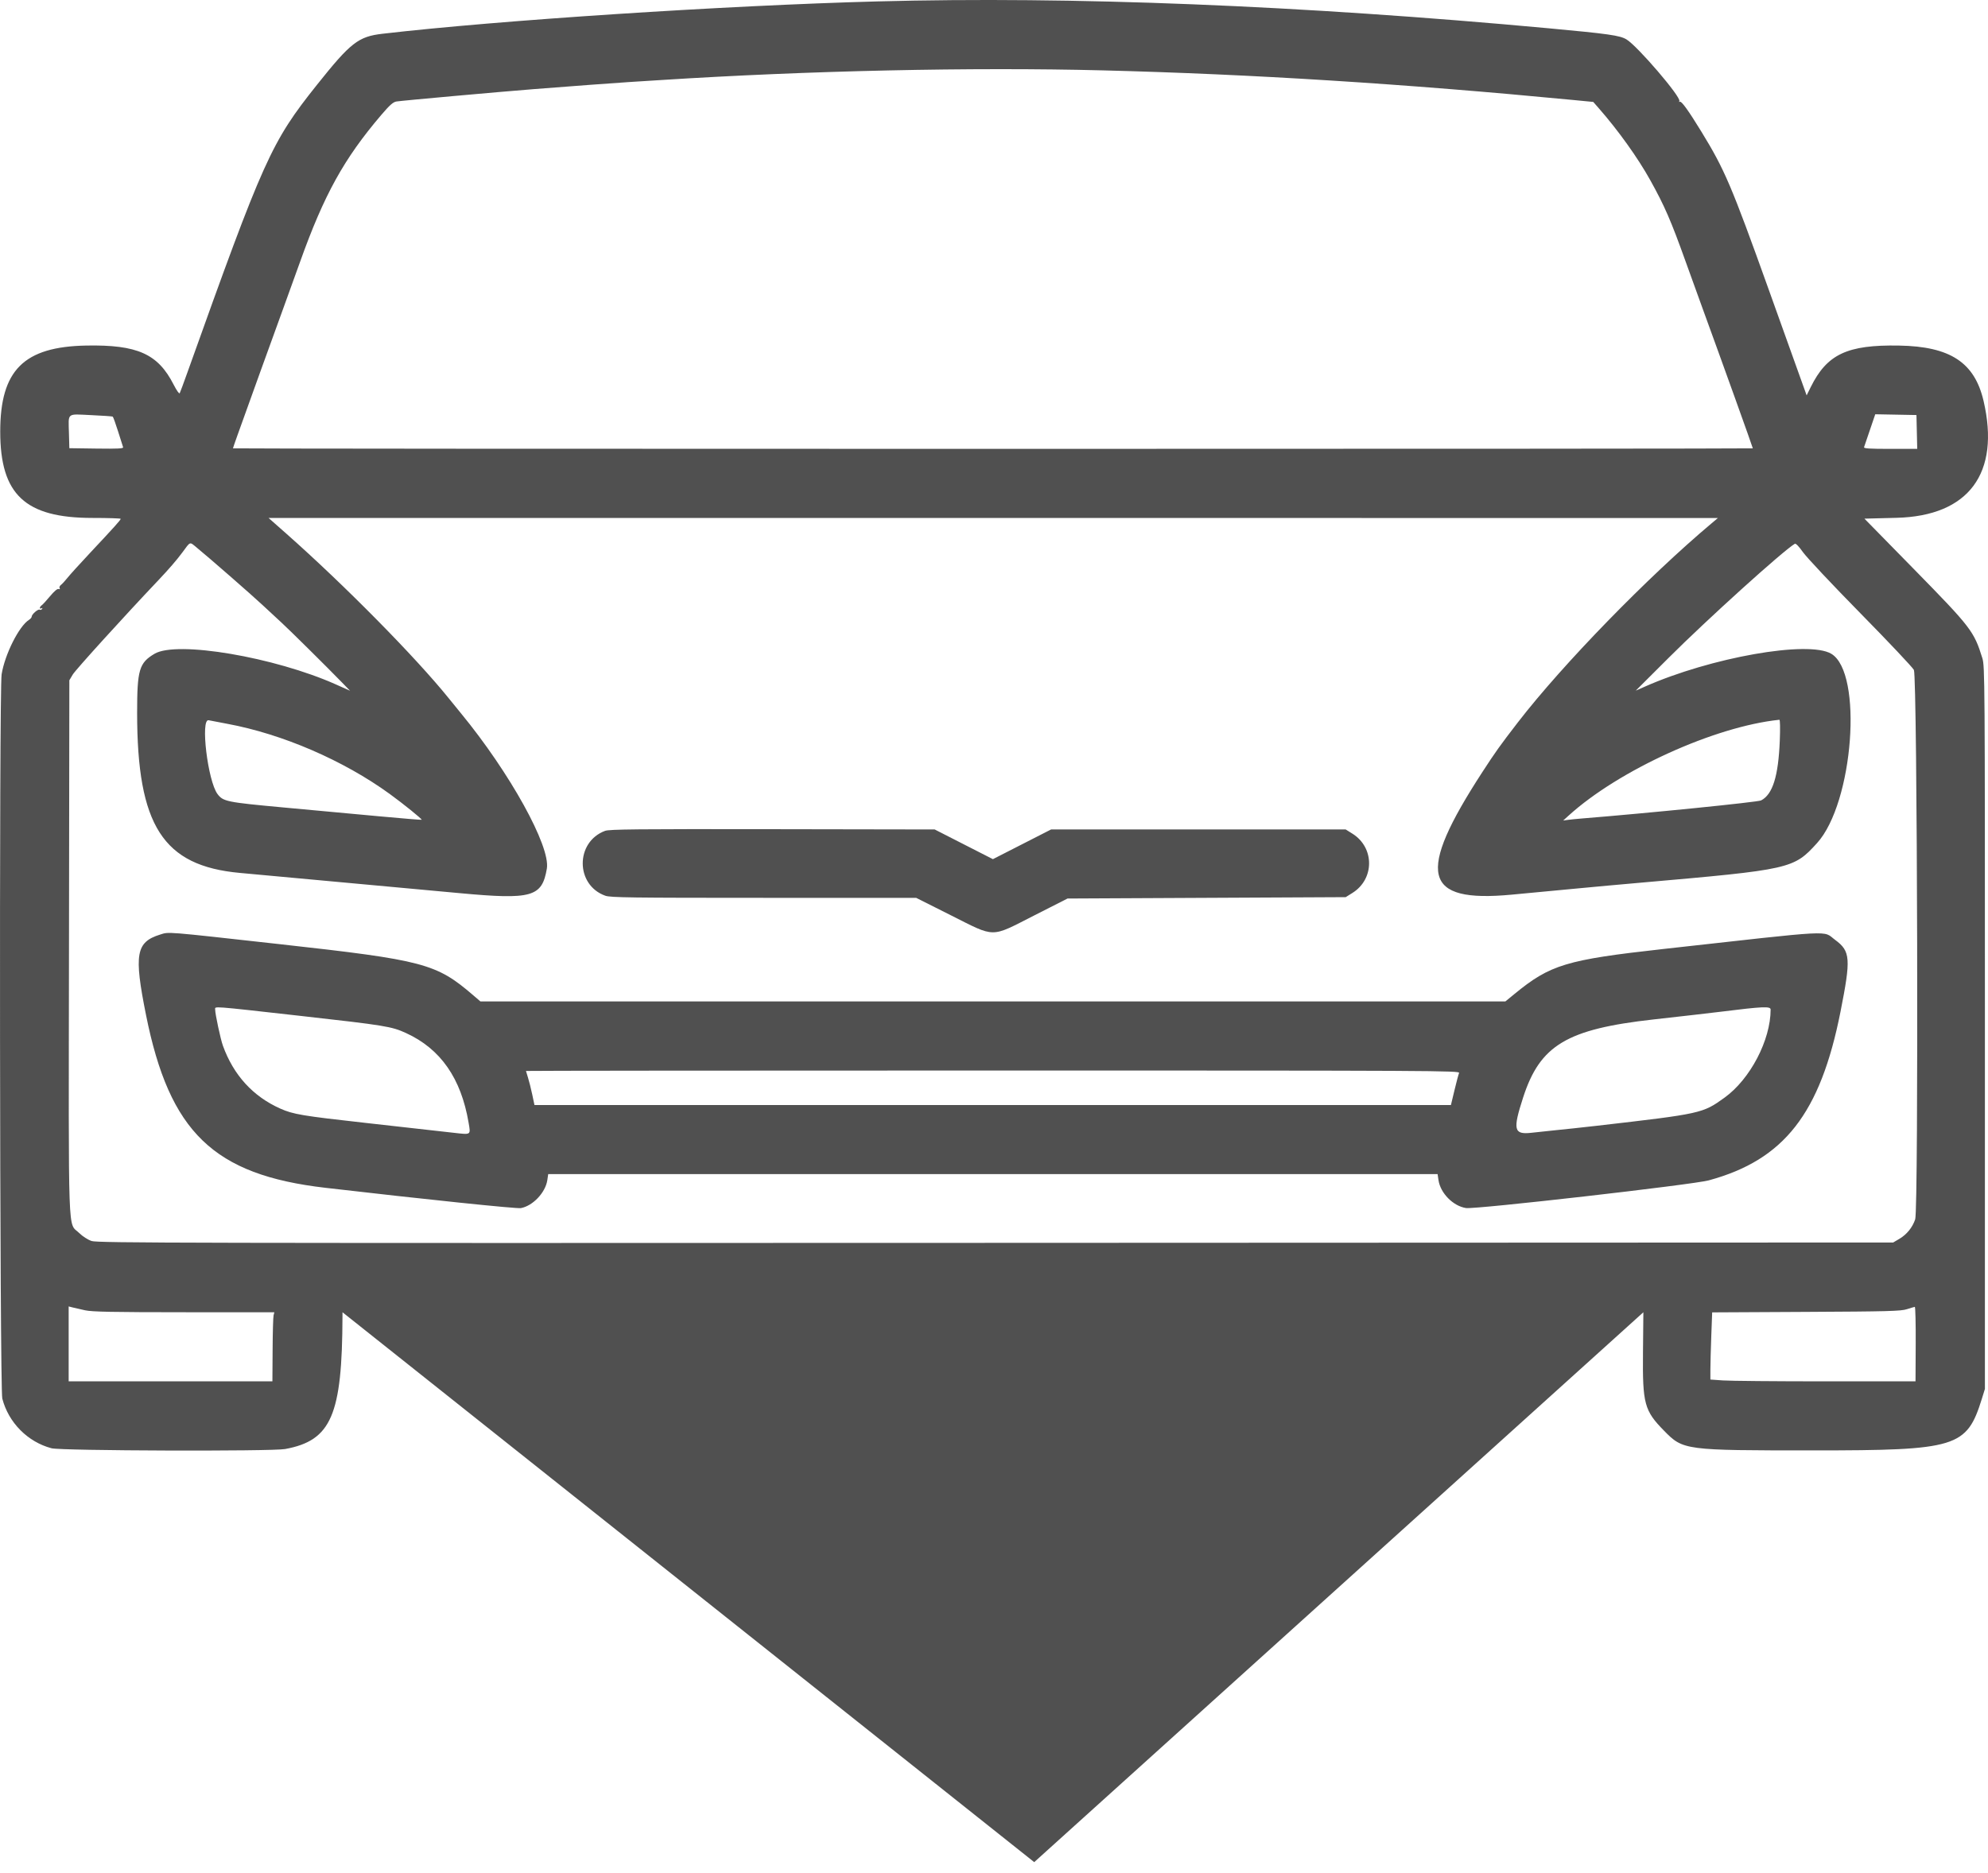 <svg width="87" height="82" viewBox="0 0 87 82" fill="none" xmlns="http://www.w3.org/2000/svg">
<path fill-rule="evenodd" clip-rule="evenodd" d="M38.388 0.062C31.732 0.24 21.776 0.891 16.736 1.478C15.68 1.601 15.346 1.862 13.869 3.715C11.866 6.229 11.549 6.934 8.205 16.293C8.039 16.759 7.886 17.172 7.865 17.212C7.843 17.254 7.727 17.089 7.596 16.832C6.911 15.489 6.011 15.086 3.781 15.126C1.04 15.175 0.01 16.204 0.01 18.893C0.01 21.649 1.099 22.67 4.038 22.672C4.722 22.672 5.282 22.69 5.282 22.711C5.282 22.76 4.989 23.086 3.955 24.188C3.501 24.673 3.047 25.173 2.947 25.301C2.846 25.428 2.72 25.565 2.666 25.605C2.611 25.645 2.586 25.709 2.609 25.747C2.636 25.79 2.619 25.803 2.566 25.783C2.512 25.762 2.372 25.88 2.188 26.101C2.028 26.294 1.862 26.474 1.821 26.5C1.78 26.527 1.746 26.576 1.746 26.61C1.746 26.643 1.777 26.651 1.815 26.628C1.859 26.601 1.868 26.611 1.841 26.655C1.817 26.694 1.771 26.709 1.738 26.689C1.67 26.646 1.387 26.891 1.387 26.992C1.387 27.029 1.334 27.091 1.27 27.132C0.833 27.407 0.211 28.645 0.071 29.518C-0.041 30.212 -0.012 60.783 0.1 61.22C0.372 62.274 1.214 63.123 2.258 63.397C2.68 63.508 11.897 63.538 12.479 63.43C14.499 63.057 14.975 61.953 14.988 57.609L14.989 57.443L45.26 81.513L71.918 57.443L71.901 59.212C71.88 61.451 71.96 61.748 72.82 62.625C73.661 63.484 73.708 63.49 79.345 63.49C85.645 63.49 86.067 63.361 86.732 61.228L86.865 60.799V44.986C86.865 29.695 86.861 29.161 86.753 28.811C86.388 27.633 86.262 27.469 83.755 24.91L81.592 22.703L83 22.667C86.156 22.587 87.546 20.717 86.805 17.547C86.412 15.864 85.345 15.165 83.109 15.127C80.836 15.087 79.953 15.504 79.238 16.953L79.063 17.308L79.001 17.133C78.967 17.037 78.763 16.469 78.548 15.87C78.334 15.271 77.817 13.829 77.4 12.665C75.768 8.111 75.475 7.424 74.455 5.76C73.894 4.843 73.582 4.41 73.513 4.453C73.481 4.473 73.471 4.462 73.492 4.428C73.591 4.267 71.652 2.004 71.174 1.722C70.885 1.551 70.396 1.481 67.78 1.239C56.919 0.236 46.899 -0.166 38.388 0.062ZM48.276 3.081C54.797 3.247 61.463 3.667 68.827 4.375L69.725 4.462L69.954 4.723C70.814 5.703 71.676 6.907 72.22 7.888C72.848 9.017 73.124 9.654 73.77 11.456C74.009 12.121 74.333 13.019 74.491 13.451C75.346 15.794 76.708 19.587 76.708 19.626C76.708 19.639 61.743 19.649 43.452 19.649C25.161 19.649 10.195 19.639 10.195 19.626C10.195 19.613 10.286 19.348 10.398 19.036C10.781 17.963 12.061 14.416 12.381 13.542C12.557 13.06 12.896 12.121 13.134 11.456C14.185 8.516 15.054 6.945 16.685 5.032C17.053 4.6 17.204 4.467 17.348 4.443C17.585 4.404 21.827 4.022 23.378 3.9C24.915 3.779 26.95 3.628 27.513 3.593C27.76 3.578 28.393 3.538 28.921 3.504C35.356 3.092 42.532 2.935 48.276 3.081ZM4.932 18.236C4.954 18.249 5.059 18.538 5.166 18.879C5.272 19.219 5.372 19.533 5.387 19.575C5.409 19.636 5.168 19.648 4.225 19.636L3.035 19.619L3.017 18.958C2.994 18.048 2.904 18.121 3.978 18.171C4.481 18.194 4.91 18.224 4.932 18.236ZM83.886 18.909L83.903 19.649H82.726C81.81 19.649 81.555 19.633 81.576 19.574C81.591 19.532 81.707 19.191 81.834 18.816L82.066 18.134L82.967 18.151L83.869 18.168L83.886 18.909ZM74.912 22.901C72.116 25.248 68.38 29.088 66.425 31.622C65.647 32.631 65.452 32.905 64.876 33.79C61.961 38.275 62.261 39.53 66.162 39.162C66.739 39.107 67.939 38.994 68.829 38.91C69.719 38.825 71.053 38.703 71.795 38.639C78.378 38.063 78.491 38.038 79.519 36.905C81.113 35.15 81.541 29.448 80.141 28.618C79.139 28.023 74.872 28.776 71.98 30.058L71.585 30.232L73.024 28.796C74.707 27.115 78.018 24.121 78.546 23.803C78.588 23.777 78.725 23.918 78.901 24.169C79.059 24.394 80.19 25.598 81.416 26.845C82.642 28.092 83.695 29.208 83.757 29.325C83.91 29.614 83.965 52.926 83.814 53.375C83.693 53.732 83.449 54.034 83.126 54.226L82.85 54.389L43.573 54.405C7.922 54.419 4.269 54.411 4.01 54.324C3.844 54.269 3.616 54.122 3.463 53.972C2.962 53.48 3.001 54.586 3.019 41.446L3.035 29.778L3.184 29.527C3.311 29.316 5.405 27.008 6.935 25.394C7.391 24.913 7.733 24.517 7.978 24.186C8.348 23.685 8.287 23.705 8.615 23.975C9.168 24.428 11.002 26.03 11.482 26.478C11.746 26.724 12.125 27.075 12.322 27.257C12.685 27.59 14.295 29.184 14.959 29.867L15.319 30.237L14.701 29.961C12.017 28.763 7.743 28.038 6.765 28.617C6.09 29.016 6.001 29.319 6.001 31.2C6.001 36.139 7.131 37.903 10.495 38.211C14.666 38.594 18.175 38.917 20.109 39.096C23.281 39.39 23.72 39.267 23.932 38.021C24.096 37.051 22.317 33.832 20.174 31.225C20.008 31.023 19.765 30.724 19.633 30.56C18.187 28.767 15.075 25.612 12.547 23.375L11.753 22.673L43.467 22.674L75.18 22.675L74.912 22.901ZM9.948 31.684C12.361 32.132 15.033 33.286 17.056 34.755C17.652 35.188 18.482 35.859 18.453 35.885C18.443 35.895 17.599 35.825 16.577 35.731C15.555 35.636 13.674 35.463 12.397 35.345C9.917 35.116 9.765 35.085 9.519 34.758C9.092 34.188 8.763 31.449 9.132 31.528C9.206 31.544 9.573 31.614 9.948 31.684ZM77.888 32.424C77.825 33.981 77.578 34.773 77.071 35.037C76.93 35.111 72.159 35.592 69.218 35.829C69.004 35.846 68.734 35.873 68.619 35.889L68.409 35.918L68.649 35.7C70.844 33.708 75.043 31.799 77.871 31.507C77.902 31.504 77.909 31.888 77.888 32.424ZM26.479 36.37C25.171 36.858 25.178 38.743 26.491 39.21C26.716 39.29 27.605 39.302 33.421 39.302H40.093L41.597 40.058C43.588 41.059 43.323 41.058 45.26 40.073L46.718 39.332L52.804 39.302L58.891 39.272L59.185 39.088C60.158 38.481 60.158 37.099 59.184 36.492L58.891 36.309H52.445H45.998L44.725 36.959L43.452 37.609L42.178 36.959L40.905 36.309L33.804 36.297C27.884 36.288 26.666 36.3 26.479 36.37ZM7.01 40.909C5.949 41.239 5.856 41.766 6.389 44.425C7.419 49.566 9.351 51.428 14.24 51.995C18.646 52.506 22.615 52.918 22.796 52.884C23.321 52.785 23.871 52.202 23.952 51.66L23.991 51.396H43.452H62.913L62.952 51.66C63.037 52.231 63.594 52.796 64.157 52.881C64.573 52.944 74.082 51.859 74.78 51.669C78.078 50.771 79.66 48.746 80.544 44.291C81.006 41.958 80.983 41.639 80.311 41.143C79.746 40.726 80.462 40.688 72.784 41.542C68.541 42.014 67.842 42.226 66.275 43.512L65.879 43.837H43.452H21.024L20.718 43.574C19.092 42.173 18.557 42.031 12.233 41.329C7.153 40.765 7.407 40.786 7.01 40.909ZM13.181 44.473C16.852 44.885 17.134 44.931 17.765 45.219C19.279 45.911 20.177 47.199 20.507 49.144C20.6 49.693 20.628 49.674 19.859 49.587C19.002 49.489 19.124 49.503 16.008 49.155C13.232 48.846 12.826 48.778 12.265 48.527C11.069 47.993 10.219 47.061 9.754 45.772C9.651 45.487 9.416 44.39 9.416 44.193C9.416 44.042 9.166 44.023 13.181 44.473ZM77.487 44.192C77.487 45.53 76.594 47.238 75.471 48.048C74.51 48.741 74.464 48.751 69.877 49.28C69.301 49.346 68.377 49.446 67.93 49.489C67.765 49.505 67.352 49.549 67.013 49.587C66.247 49.672 66.197 49.458 66.656 48.041C67.398 45.749 68.569 45.049 72.364 44.625C73.551 44.493 74.872 44.341 75.3 44.288C77.15 44.057 77.487 44.042 77.487 44.192ZM63.853 46.967C63.828 47.025 63.738 47.365 63.652 47.722L63.496 48.372L43.443 48.372L23.39 48.373L23.291 47.904C23.236 47.646 23.152 47.315 23.105 47.167C23.057 47.02 23.018 46.891 23.018 46.88C23.018 46.87 32.216 46.861 43.458 46.861C62.902 46.861 63.896 46.866 63.853 46.967ZM3.724 57.357C4.033 57.424 4.921 57.441 8.059 57.442L12.006 57.443L11.972 57.579C11.954 57.654 11.934 58.334 11.93 59.091L11.921 60.467H7.463H3.005V58.827V57.188L3.169 57.23C3.26 57.254 3.509 57.311 3.724 57.357ZM83.836 58.834L83.828 60.467H79.888C77.721 60.467 75.701 60.449 75.399 60.427L74.851 60.388L74.851 59.959C74.851 59.722 74.869 59.061 74.89 58.489L74.929 57.448L79.04 57.427C82.613 57.409 83.189 57.394 83.45 57.309C83.614 57.256 83.77 57.21 83.797 57.206C83.823 57.204 83.841 57.936 83.836 58.834Z" fill="#505050"/>
</svg>
